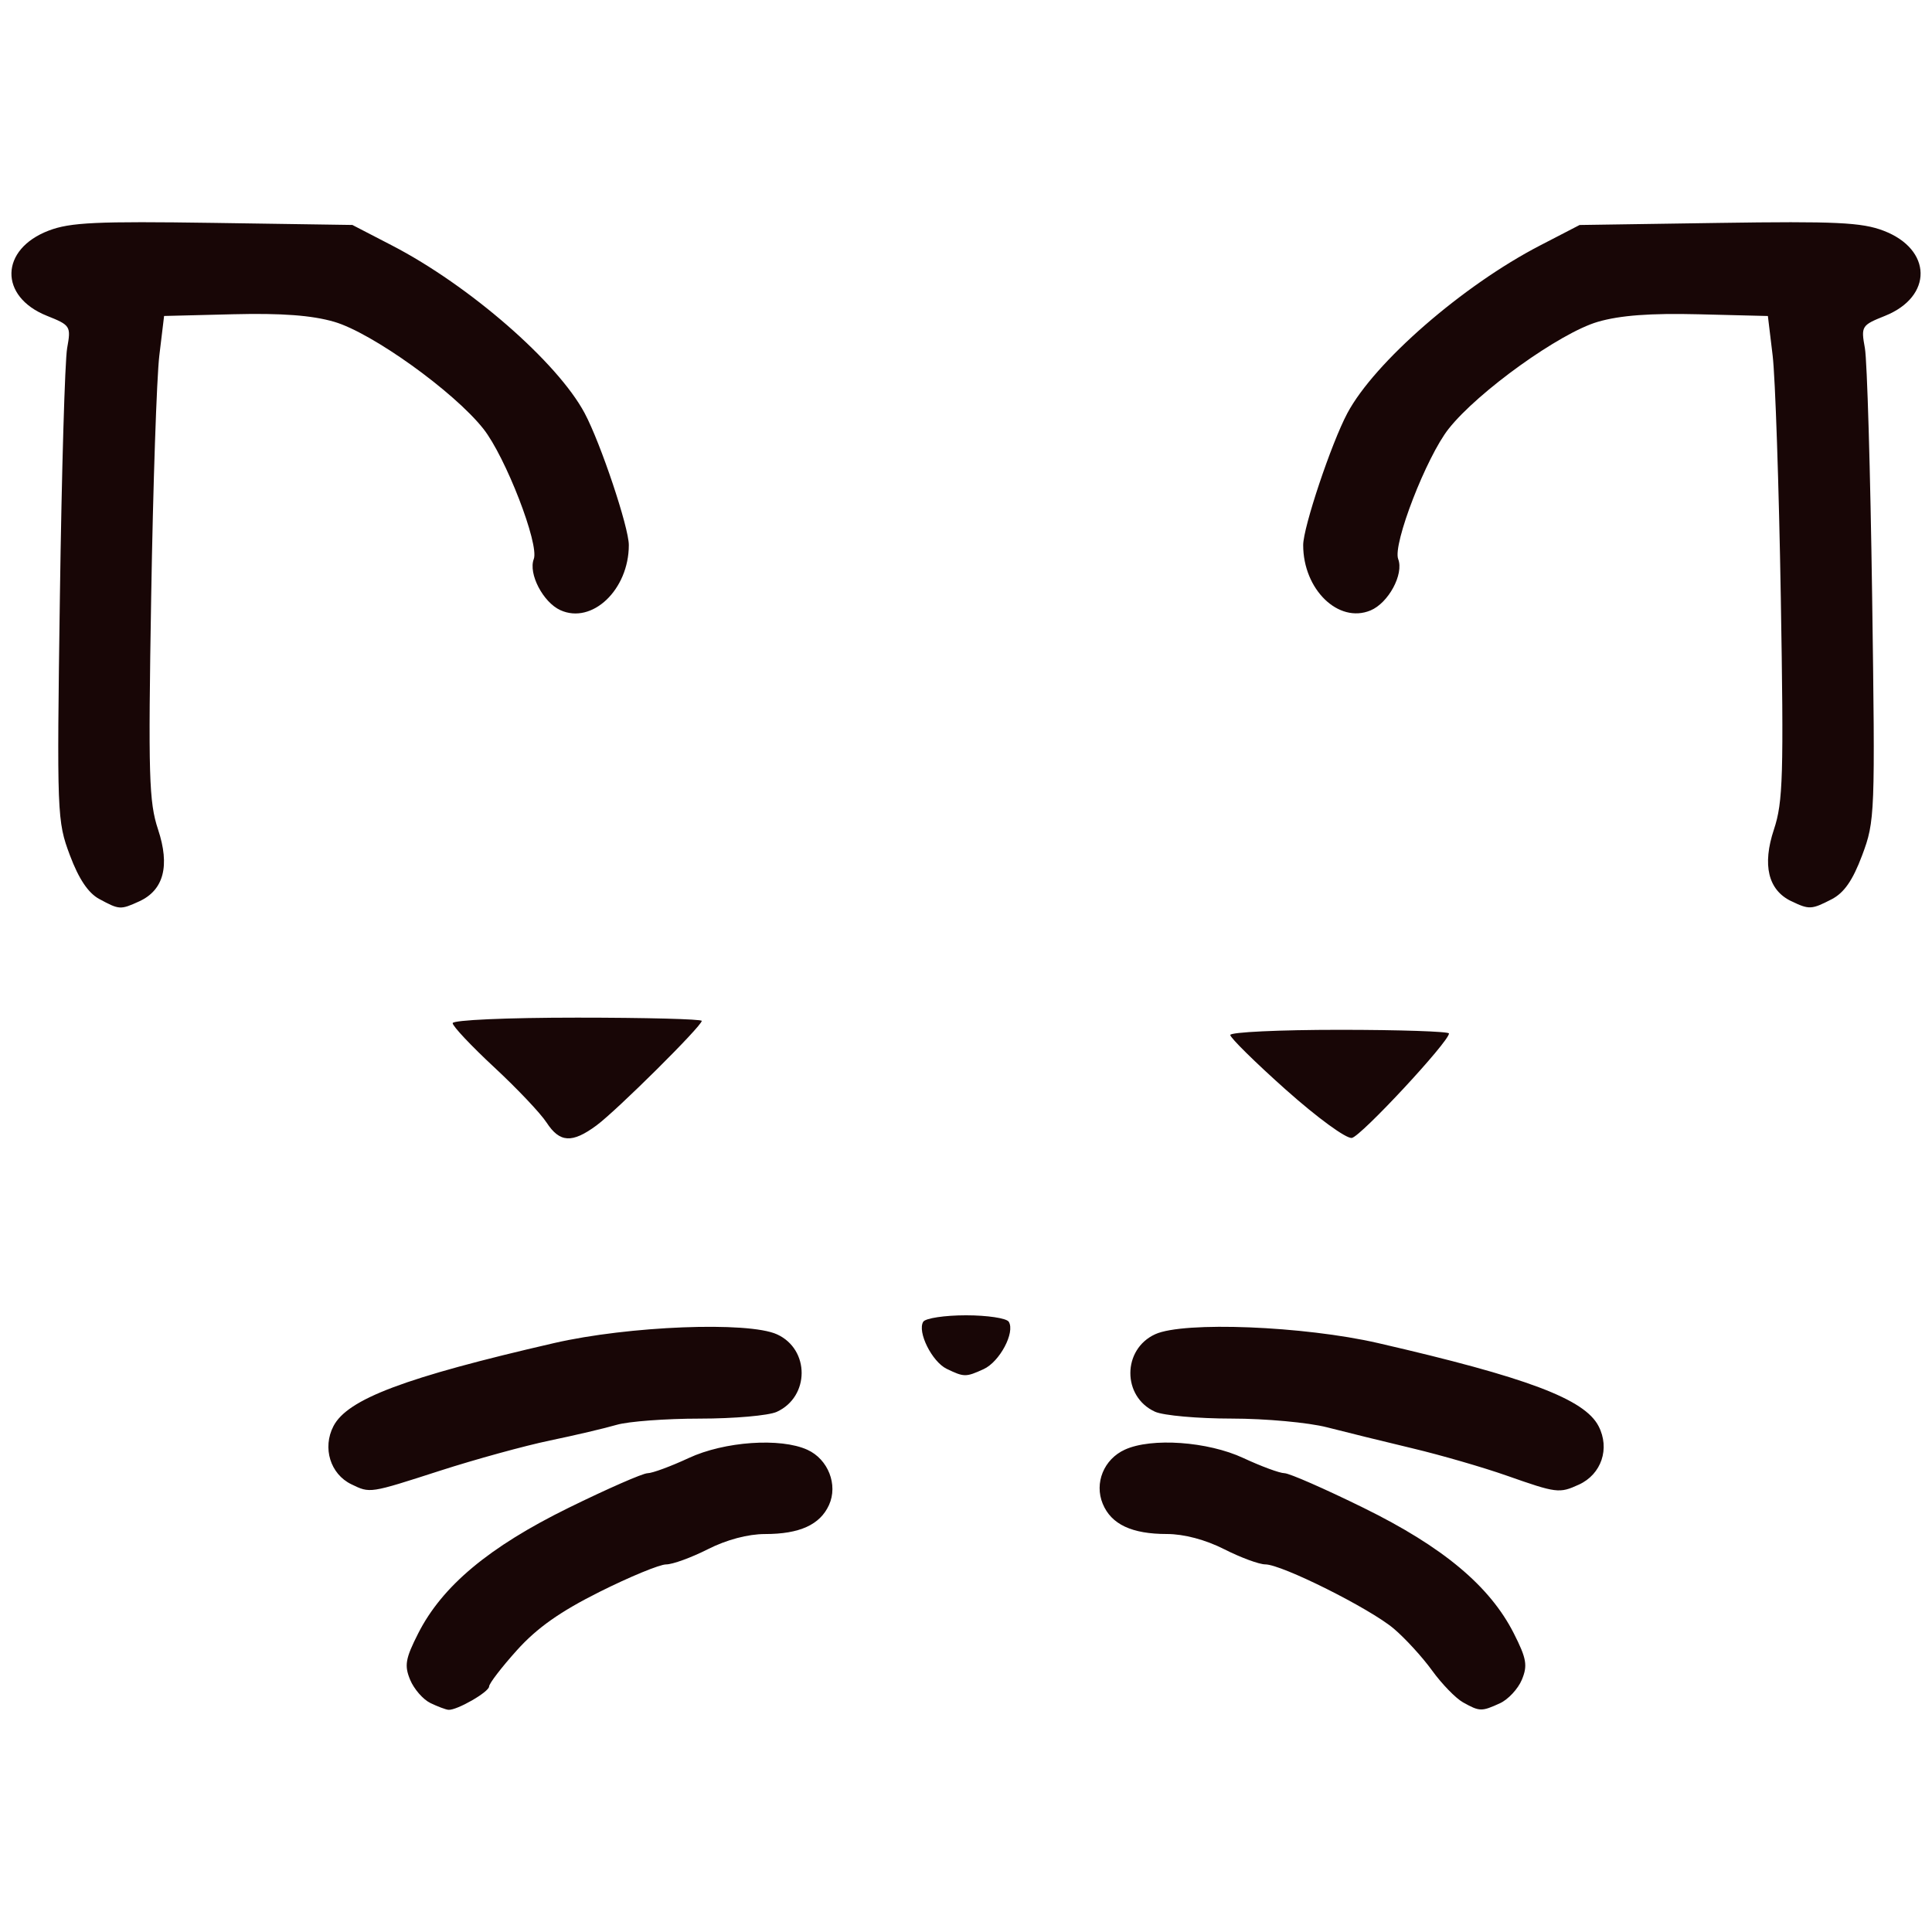 <?xml version="1.0" encoding="UTF-8" standalone="no"?>
<svg
   xmlns:dc="http://purl.org/dc/elements/1.1/"
   xmlns:cc="http://creativecommons.org/ns#"
   xmlns:rdf="http://www.w3.org/1999/02/22-rdf-syntax-ns#"
   xmlns:svg="http://www.w3.org/2000/svg"
   xmlns="http://www.w3.org/2000/svg"
   xmlns:sodipodi="http://sodipodi.sourceforge.net/DTD/sodipodi-0.dtd"
   xmlns:inkscape="http://www.inkscape.org/namespaces/inkscape"
   sodipodi:docname="dots.svg"
   inkscape:version="1.0beta1 (32d4812, 2019-09-19)"
   id="svg8"
   version="1.1"
   viewBox="0 0 66.146 66.146"
   height="250"
   width="250">
  <defs
     id="defs2" />
  <sodipodi:namedview
     inkscape:document-rotation="0"
     inkscape:window-maximized="0"
     inkscape:window-y="23"
     inkscape:window-x="0"
     inkscape:window-height="907"
     inkscape:window-width="1635"
     units="px"
     showgrid="false"
     inkscape:current-layer="layer1"
     inkscape:document-units="mm"
     inkscape:cy="121.64167"
     inkscape:cx="143.47288"
     inkscape:zoom="2.4742954"
     inkscape:pageshadow="2"
     inkscape:pageopacity="0"
     borderopacity="1.0"
     bordercolor="#666666"
     pagecolor="#b2b2b2"
     id="base" />
  <g
     transform="translate(0,-230.854)"
     id="layer1"
     inkscape:groupmode="layer"
     inkscape:label="Layer 1">
    <path
       inkscape:connector-curvature="0"
       id="path907"
       d="m 14.733,289.159 c -0.249,-0.12 -0.56,-0.478 -0.691,-0.794 -0.203,-0.49 -0.162,-0.725 0.275,-1.587 0.822,-1.623 2.426,-2.962 5.148,-4.3 1.324,-0.65 2.54,-1.184 2.704,-1.185 0.164,-0.001 0.798,-0.235 1.41,-0.52 1.222,-0.569 3.142,-0.703 4.063,-0.283 0.712,0.324 1.055,1.201 0.74,1.892 -0.308,0.676 -1.007,0.993 -2.189,0.993 -0.583,0 -1.318,0.195 -1.959,0.52 -0.564,0.286 -1.207,0.52 -1.428,0.52 -0.221,0 -1.246,0.423 -2.279,0.94 -1.353,0.677 -2.143,1.235 -2.829,1.998 -0.524,0.582 -0.952,1.14 -0.952,1.239 0,0.189 -1.107,0.825 -1.394,0.801 -0.091,-0.008 -0.37,-0.113 -0.619,-0.233 z m 35.358,-0.02 c -0.249,-0.139 -0.727,-0.63 -1.061,-1.092 -0.334,-0.462 -0.926,-1.108 -1.315,-1.436 -0.818,-0.69 -3.832,-2.197 -4.395,-2.197 -0.21,0 -0.844,-0.234 -1.408,-0.52 -0.641,-0.325 -1.376,-0.52 -1.959,-0.52 -1.204,0 -1.906,-0.33 -2.198,-1.033 -0.295,-0.713 0.037,-1.528 0.758,-1.856 0.913,-0.416 2.836,-0.28 4.054,0.287 0.612,0.285 1.246,0.519 1.41,0.52 0.164,10e-4 1.38,0.534 2.704,1.185 2.722,1.338 4.326,2.678 5.148,4.3 0.436,0.861 0.477,1.098 0.275,1.585 -0.131,0.315 -0.47,0.679 -0.753,0.808 -0.629,0.287 -0.692,0.285 -1.261,-0.032 z M 12.029,281.671 c -0.72,-0.348 -0.997,-1.247 -0.613,-1.989 0.48,-0.928 2.441,-1.667 7.55,-2.844 2.551,-0.588 6.651,-0.749 7.636,-0.3 1.129,0.514 1.124,2.138 -0.009,2.654 -0.279,0.127 -1.462,0.231 -2.63,0.231 -1.168,0 -2.45,0.096 -2.85,0.213 -0.4,0.117 -1.429,0.359 -2.287,0.537 -0.858,0.179 -2.552,0.644 -3.764,1.035 -2.423,0.781 -2.387,0.776 -3.033,0.463 z m 39.555,-0.296 c -0.801,-0.282 -2.251,-0.702 -3.224,-0.934 -0.972,-0.232 -2.289,-0.556 -2.926,-0.72 -0.637,-0.164 -2.106,-0.299 -3.266,-0.299 -1.16,0 -2.341,-0.106 -2.624,-0.235 -1.129,-0.514 -1.124,-2.138 0.009,-2.654 0.975,-0.444 5.089,-0.28 7.627,0.304 5.11,1.177 7.07,1.915 7.55,2.844 0.397,0.767 0.099,1.649 -0.674,2.002 -0.671,0.306 -0.757,0.295 -2.472,-0.308 z m -19.172,-3.656 c -0.504,-0.244 -1.014,-1.269 -0.803,-1.612 0.075,-0.121 0.734,-0.221 1.464,-0.221 0.73,0 1.389,0.099 1.464,0.221 0.225,0.364 -0.311,1.373 -0.864,1.624 -0.606,0.276 -0.666,0.275 -1.261,-0.012 z m -13.702,-8.436 c -0.204,-0.315 -1.011,-1.166 -1.792,-1.891 -0.781,-0.726 -1.42,-1.404 -1.42,-1.508 0,-0.107 1.854,-0.189 4.264,-0.189 2.345,0 4.264,0.05 4.264,0.111 0,0.178 -2.909,3.066 -3.606,3.581 -0.835,0.616 -1.258,0.591 -1.709,-0.104 z m 25.322,-1.113 c -1.051,-0.937 -1.911,-1.784 -1.911,-1.881 0,-0.098 1.685,-0.177 3.744,-0.177 2.059,0 3.744,0.057 3.744,0.125 0,0.282 -3.009,3.519 -3.324,3.576 -0.191,0.034 -1.182,-0.689 -2.252,-1.643 z M 3.398,261.633 c -0.378,-0.205 -0.701,-0.687 -1.006,-1.5 -0.439,-1.169 -0.447,-1.379 -0.341,-8.893 0.06,-4.233 0.171,-8.043 0.248,-8.468 0.135,-0.751 0.116,-0.782 -0.696,-1.107 -1.644,-0.658 -1.608,-2.277 0.065,-2.916 0.736,-0.281 1.642,-0.323 5.637,-0.264 l 4.76,0.071 1.352,0.7 c 2.65,1.371 5.671,4.001 6.6,5.744 0.548,1.028 1.512,3.907 1.512,4.515 0,1.528 -1.257,2.724 -2.344,2.229 -0.592,-0.27 -1.102,-1.25 -0.91,-1.75 0.193,-0.504 -0.967,-3.5 -1.728,-4.461 -1.011,-1.276 -3.814,-3.286 -5.107,-3.662 -0.764,-0.222 -1.798,-0.299 -3.456,-0.258 l -2.366,0.059 -0.163,1.352 c -0.09,0.744 -0.215,4.461 -0.279,8.261 -0.103,6.132 -0.077,7.028 0.235,7.967 0.414,1.247 0.195,2.08 -0.649,2.464 -0.638,0.291 -0.679,0.288 -1.365,-0.084 z m 57.924,0.072 c -0.787,-0.38 -0.992,-1.236 -0.588,-2.452 0.312,-0.939 0.338,-1.835 0.235,-7.967 -0.064,-3.8 -0.189,-7.517 -0.279,-8.261 l -0.163,-1.352 -2.366,-0.059 c -1.658,-0.041 -2.693,0.036 -3.456,0.258 -1.293,0.376 -4.097,2.386 -5.107,3.662 -0.761,0.961 -1.922,3.957 -1.728,4.461 0.199,0.517 -0.334,1.504 -0.949,1.759 -1.097,0.455 -2.304,-0.718 -2.304,-2.238 0,-0.608 0.964,-3.487 1.512,-4.515 0.929,-1.744 3.95,-4.373 6.6,-5.744 l 1.352,-0.7 4.76,-0.071 c 4.015,-0.06 4.899,-0.018 5.646,0.267 1.67,0.638 1.696,2.256 0.047,2.916 -0.801,0.321 -0.822,0.353 -0.686,1.103 0.077,0.425 0.188,4.236 0.248,8.468 0.106,7.517 0.098,7.723 -0.341,8.895 -0.324,0.863 -0.617,1.286 -1.047,1.508 -0.687,0.355 -0.769,0.359 -1.383,0.062 z"
       style="fill:#180606;stroke-width:0.208" />
  </g>
</svg>
